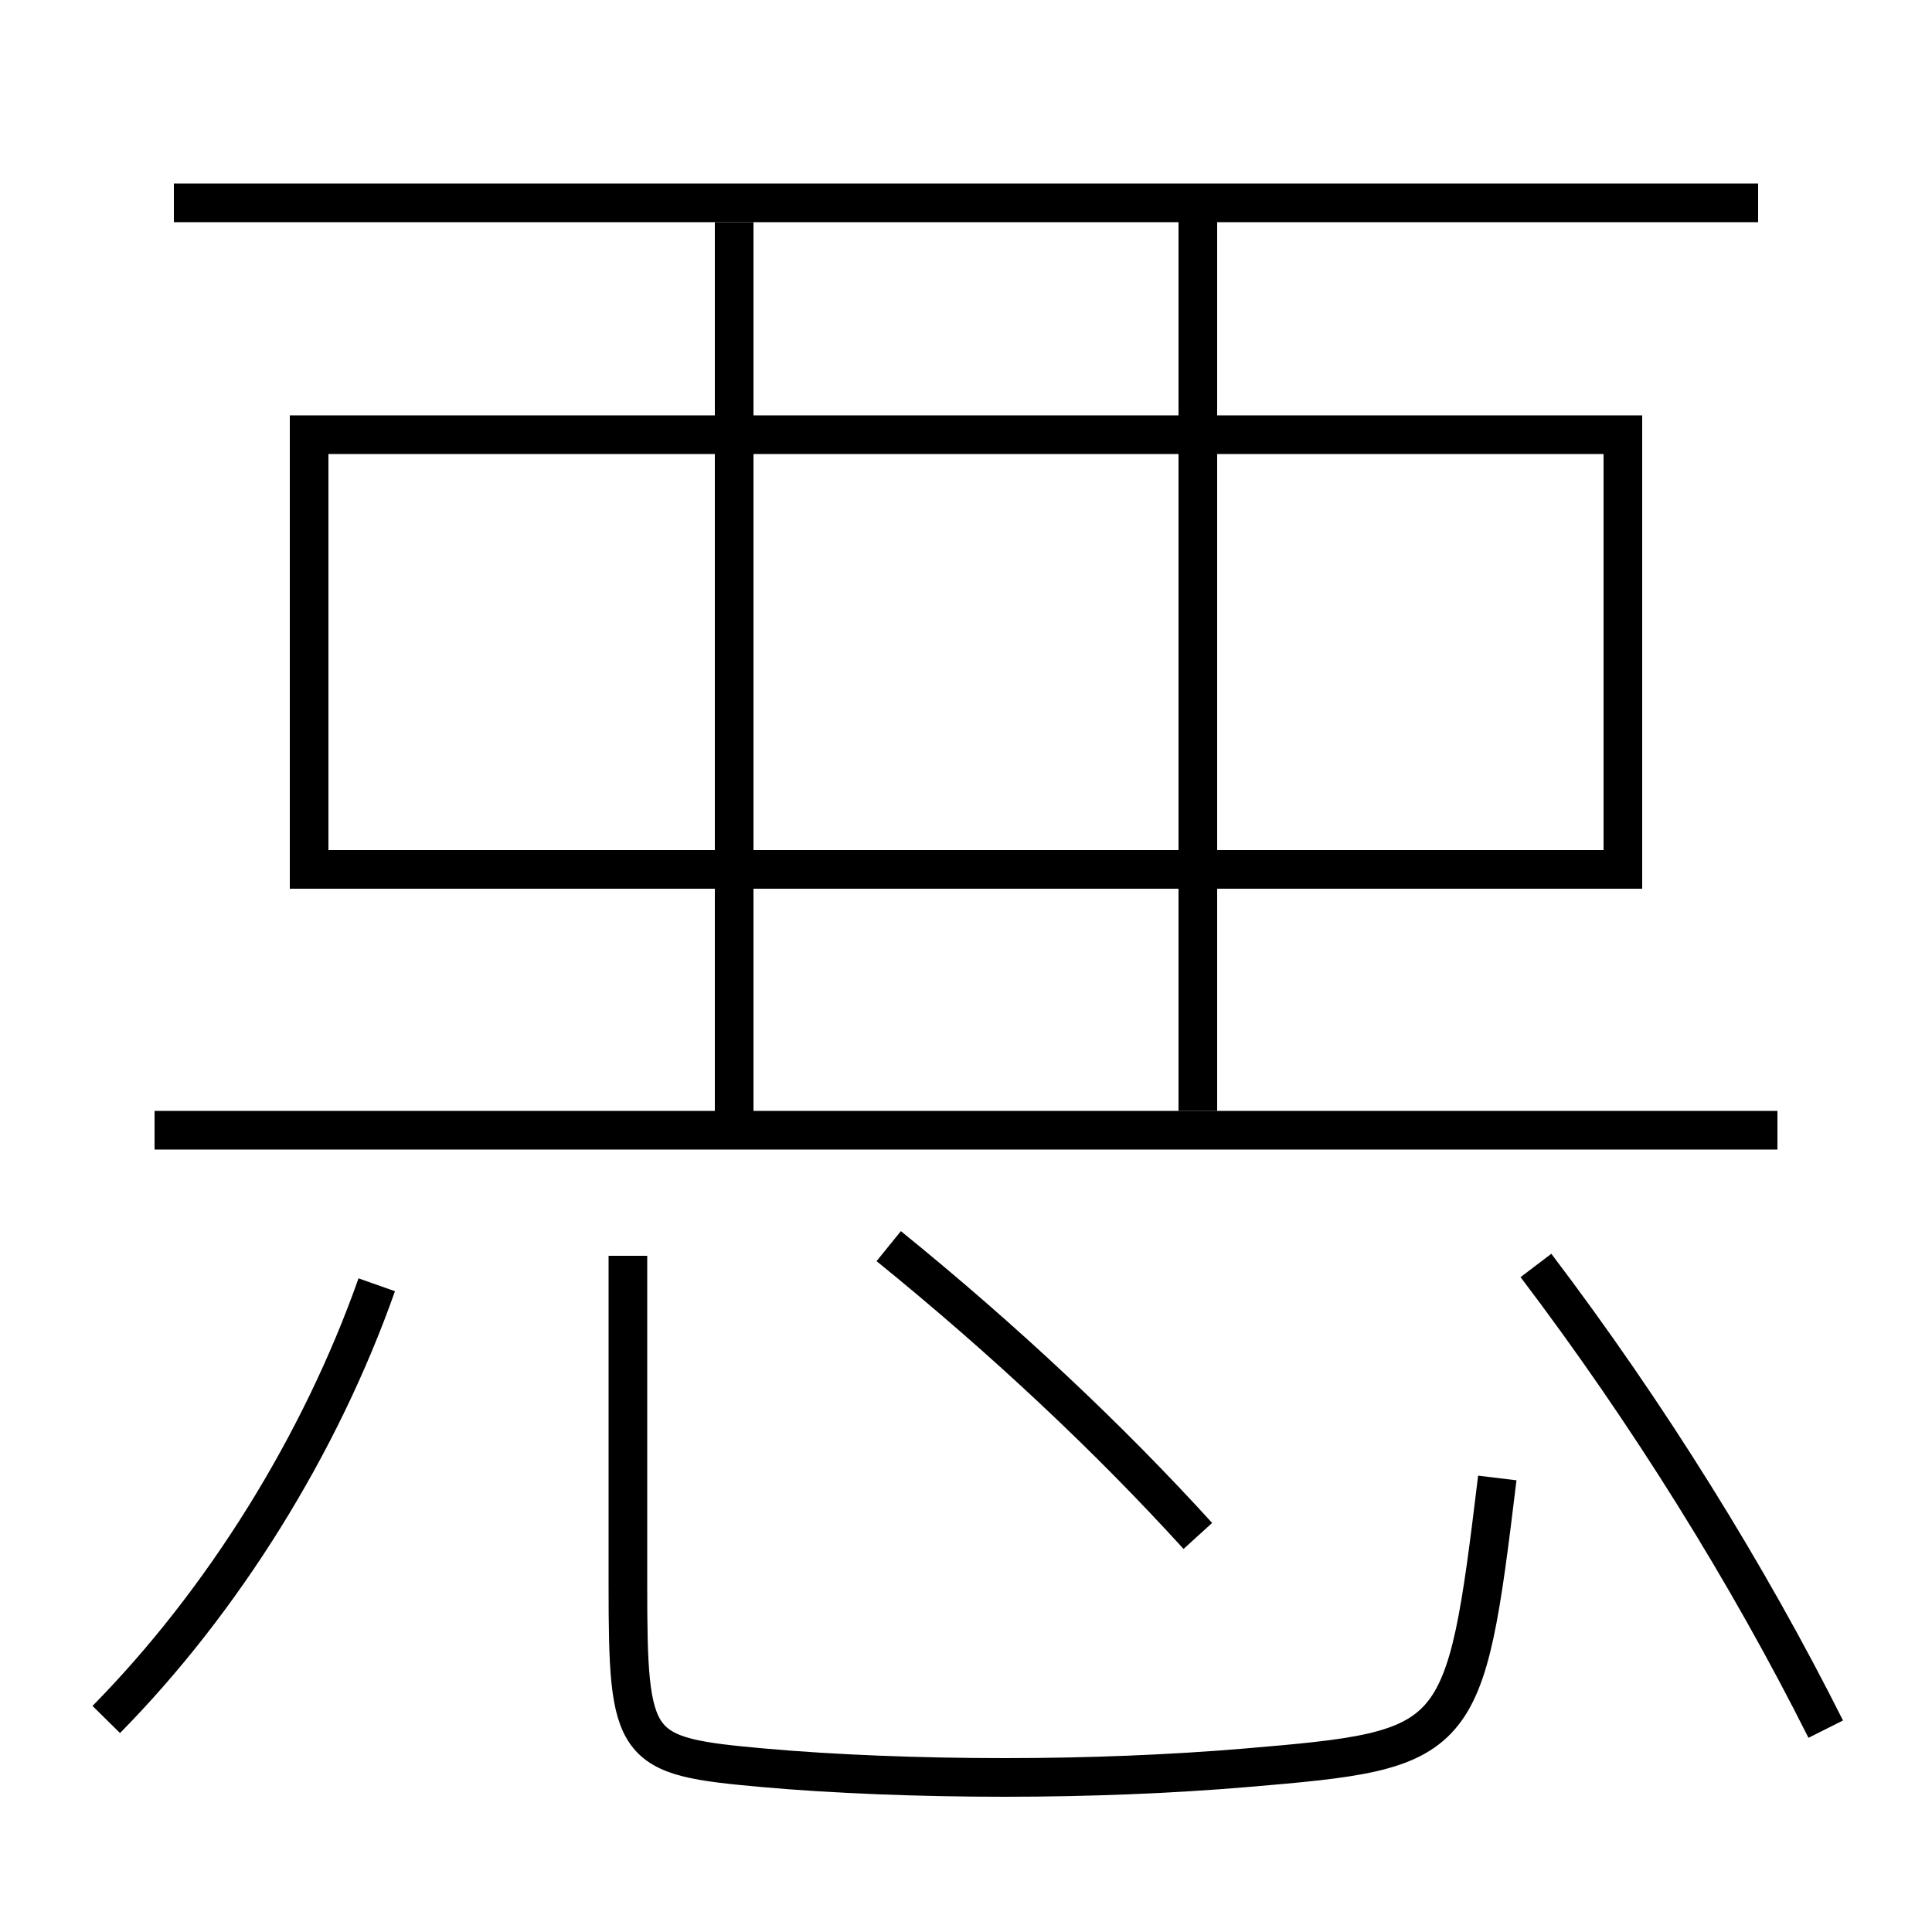 <?xml version='1.0' encoding='utf-8'?>
<svg xmlns="http://www.w3.org/2000/svg" height="100px" version="1.0" viewBox="0 0 100 100" width="100px" x="0px" y="0px">
<line fill="none" stroke="#000000" stroke-width="2" x1="91" x2="9" y1="10.5" y2="10.5" /><line fill="none" stroke="#000000" stroke-width="2" x1="62" x2="62" y1="10.5" y2="57.5" /><line fill="none" stroke="#000000" stroke-width="2" x1="38" x2="38" y1="11.5" y2="58.5" /><line fill="none" stroke="#000000" stroke-width="2" x1="8" x2="92" y1="58.5" y2="58.5" /><polyline fill="none" points="16,46 16,22.5 84,22.5 84,45 17,45" stroke="#000000" stroke-width="2" /><path d="M32.5,65 v17.0 c0,8.591 0.26,8.894 7,9.5 c3.613,0.324 8.079,0.5 12.5,0.5 c4.34,0 8.642,-0.174 12.5,-0.5 c11.141,-0.942 11.316,-1.116 13,-15" fill="none" stroke="#000000" stroke-width="2" /><path d="M5.5,89 c6.029,-6.118 11.077,-14.217 14,-22.5" fill="none" stroke="#000000" stroke-width="2" /><path d="M94.5,89.5 c-4.006,-7.985 -9.168,-16.313 -15,-24" fill="none" stroke="#000000" stroke-width="2" /><path d="M62,79.5 c-4.591,-5.048 -9.98,-10.118 -16,-15" fill="none" stroke="#000000" stroke-width="2" /></svg>